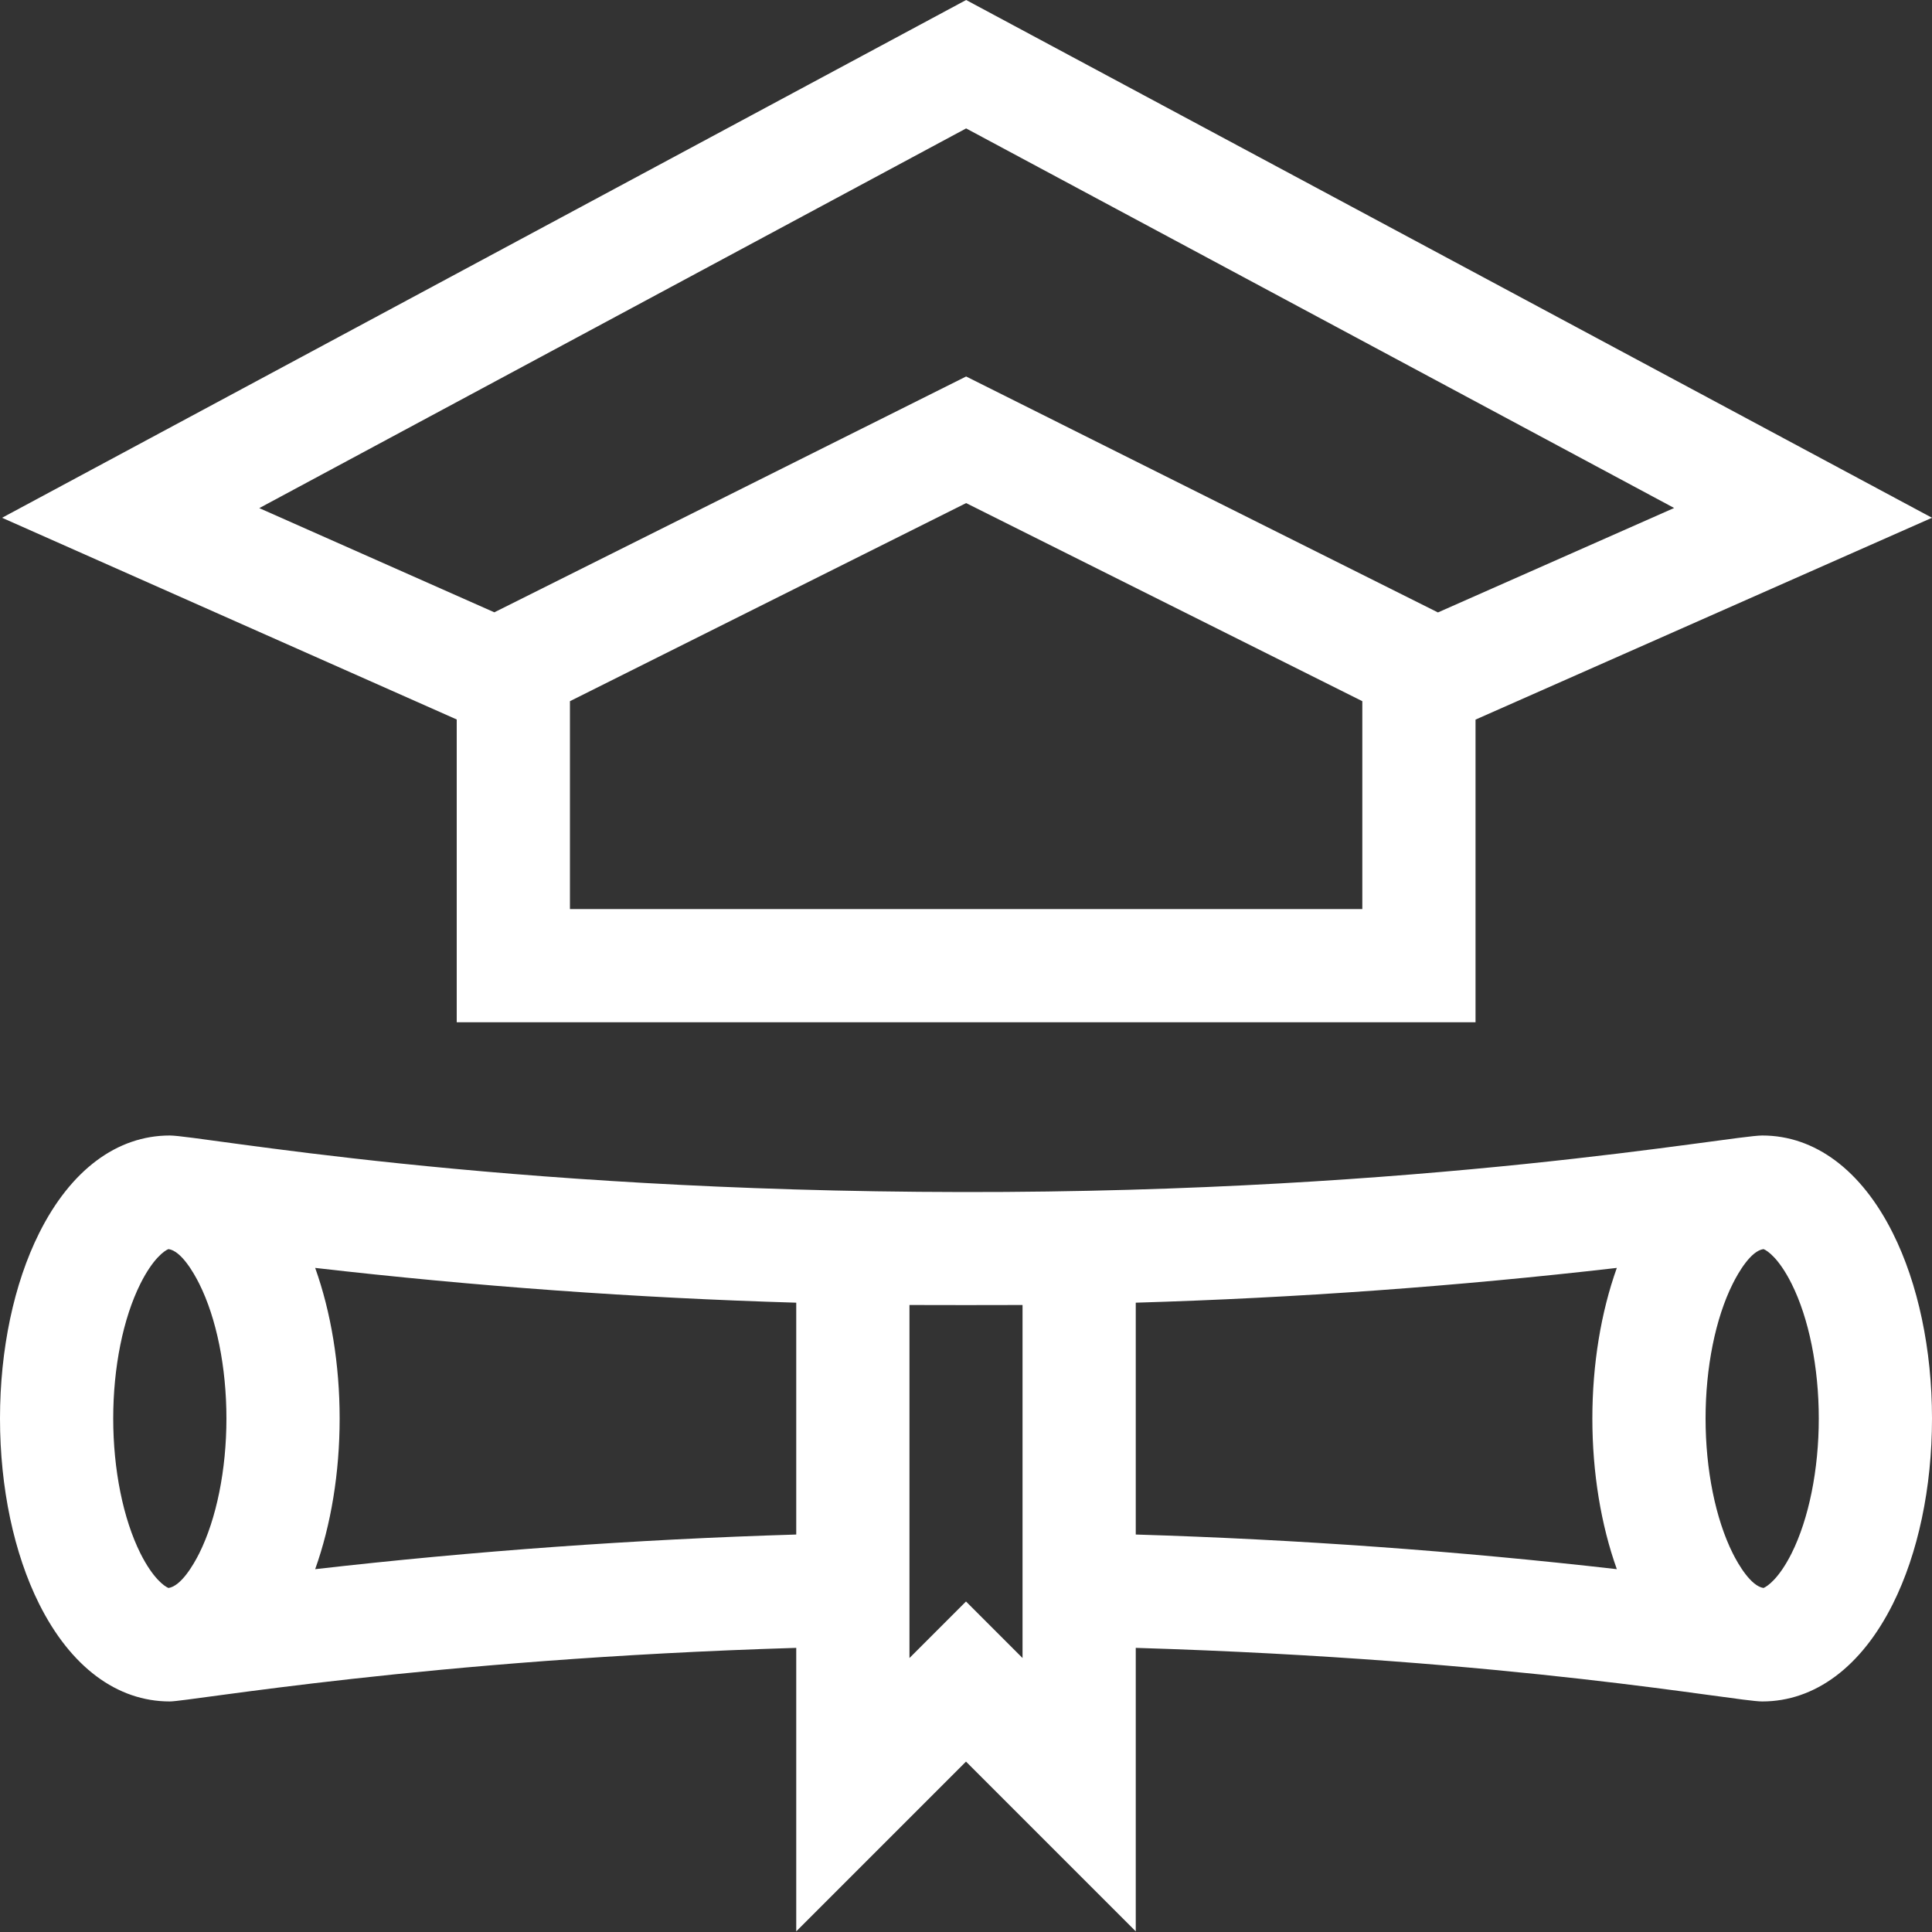 <svg width="15" height="15" viewBox="0 0 15 15" fill="none" xmlns="http://www.w3.org/2000/svg">
  <rect x="0" y="0" width="15" height="15" fill="#333333" stroke="none"/>
  <path d="M11.456 7.937V5.587L15 4.02L7.501 0L0.016 4.02L3.546 5.586V7.937H11.456ZM10.577 7.058H4.425V5.444L7.501 3.906L10.577 5.444V7.058ZM7.501 0.997L12.998 3.944L11.164 4.755L7.501 2.923L3.838 4.754L2.013 3.945L7.501 0.997Z" fill="white"/>
  <path d="M13.682 8.816C13.441 8.816 11.077 9.26 7.471 9.255C3.815 9.25 1.552 8.816 1.318 8.816C0.908 8.816 0.548 9.085 0.304 9.574C0.108 9.966 0 10.477 0 11.013C0 11.55 0.108 12.061 0.304 12.453C0.548 12.941 0.908 13.21 1.318 13.21C1.473 13.21 3.321 12.881 6.182 12.794V14.995L7.5 13.677L8.818 14.995V12.794C11.777 12.884 13.473 13.21 13.682 13.21C14.091 13.21 14.452 12.941 14.696 12.453C14.892 12.061 15 11.55 15 11.013C15 10.477 14.892 9.966 14.696 9.574C14.452 9.085 14.091 8.816 13.682 8.816ZM1.09 12.06C0.956 11.791 0.879 11.41 0.879 11.013C0.879 10.616 0.956 10.235 1.09 9.967C1.188 9.771 1.277 9.71 1.308 9.698C1.406 9.711 1.503 9.879 1.547 9.967C1.681 10.235 1.758 10.616 1.758 11.013C1.758 11.41 1.681 11.791 1.547 12.06C1.503 12.148 1.406 12.315 1.308 12.329C1.276 12.316 1.188 12.255 1.09 12.06ZM2.447 12.183C2.57 11.839 2.637 11.434 2.637 11.013C2.637 10.593 2.57 10.188 2.447 9.844C3.689 9.987 4.935 10.077 6.182 10.114V11.914C4.931 11.952 3.68 12.042 2.447 12.183ZM7.5 12.434L7.061 12.873V10.132C7.207 10.133 7.793 10.133 7.939 10.132V12.873L7.5 12.434ZM8.818 10.114C10.065 10.077 11.311 9.987 12.553 9.844C12.43 10.188 12.363 10.593 12.363 11.013C12.363 11.434 12.43 11.839 12.553 12.183C11.32 12.042 10.069 11.952 8.818 11.914V10.114ZM13.91 12.06C13.812 12.255 13.723 12.316 13.692 12.329C13.595 12.315 13.497 12.148 13.453 12.06C13.319 11.791 13.242 11.41 13.242 11.013C13.242 10.616 13.319 10.235 13.453 9.967C13.497 9.879 13.594 9.711 13.692 9.698C13.723 9.71 13.812 9.771 13.91 9.967C14.044 10.235 14.121 10.616 14.121 11.013C14.121 11.41 14.044 11.791 13.91 12.06Z" fill="white"/>
</svg>
